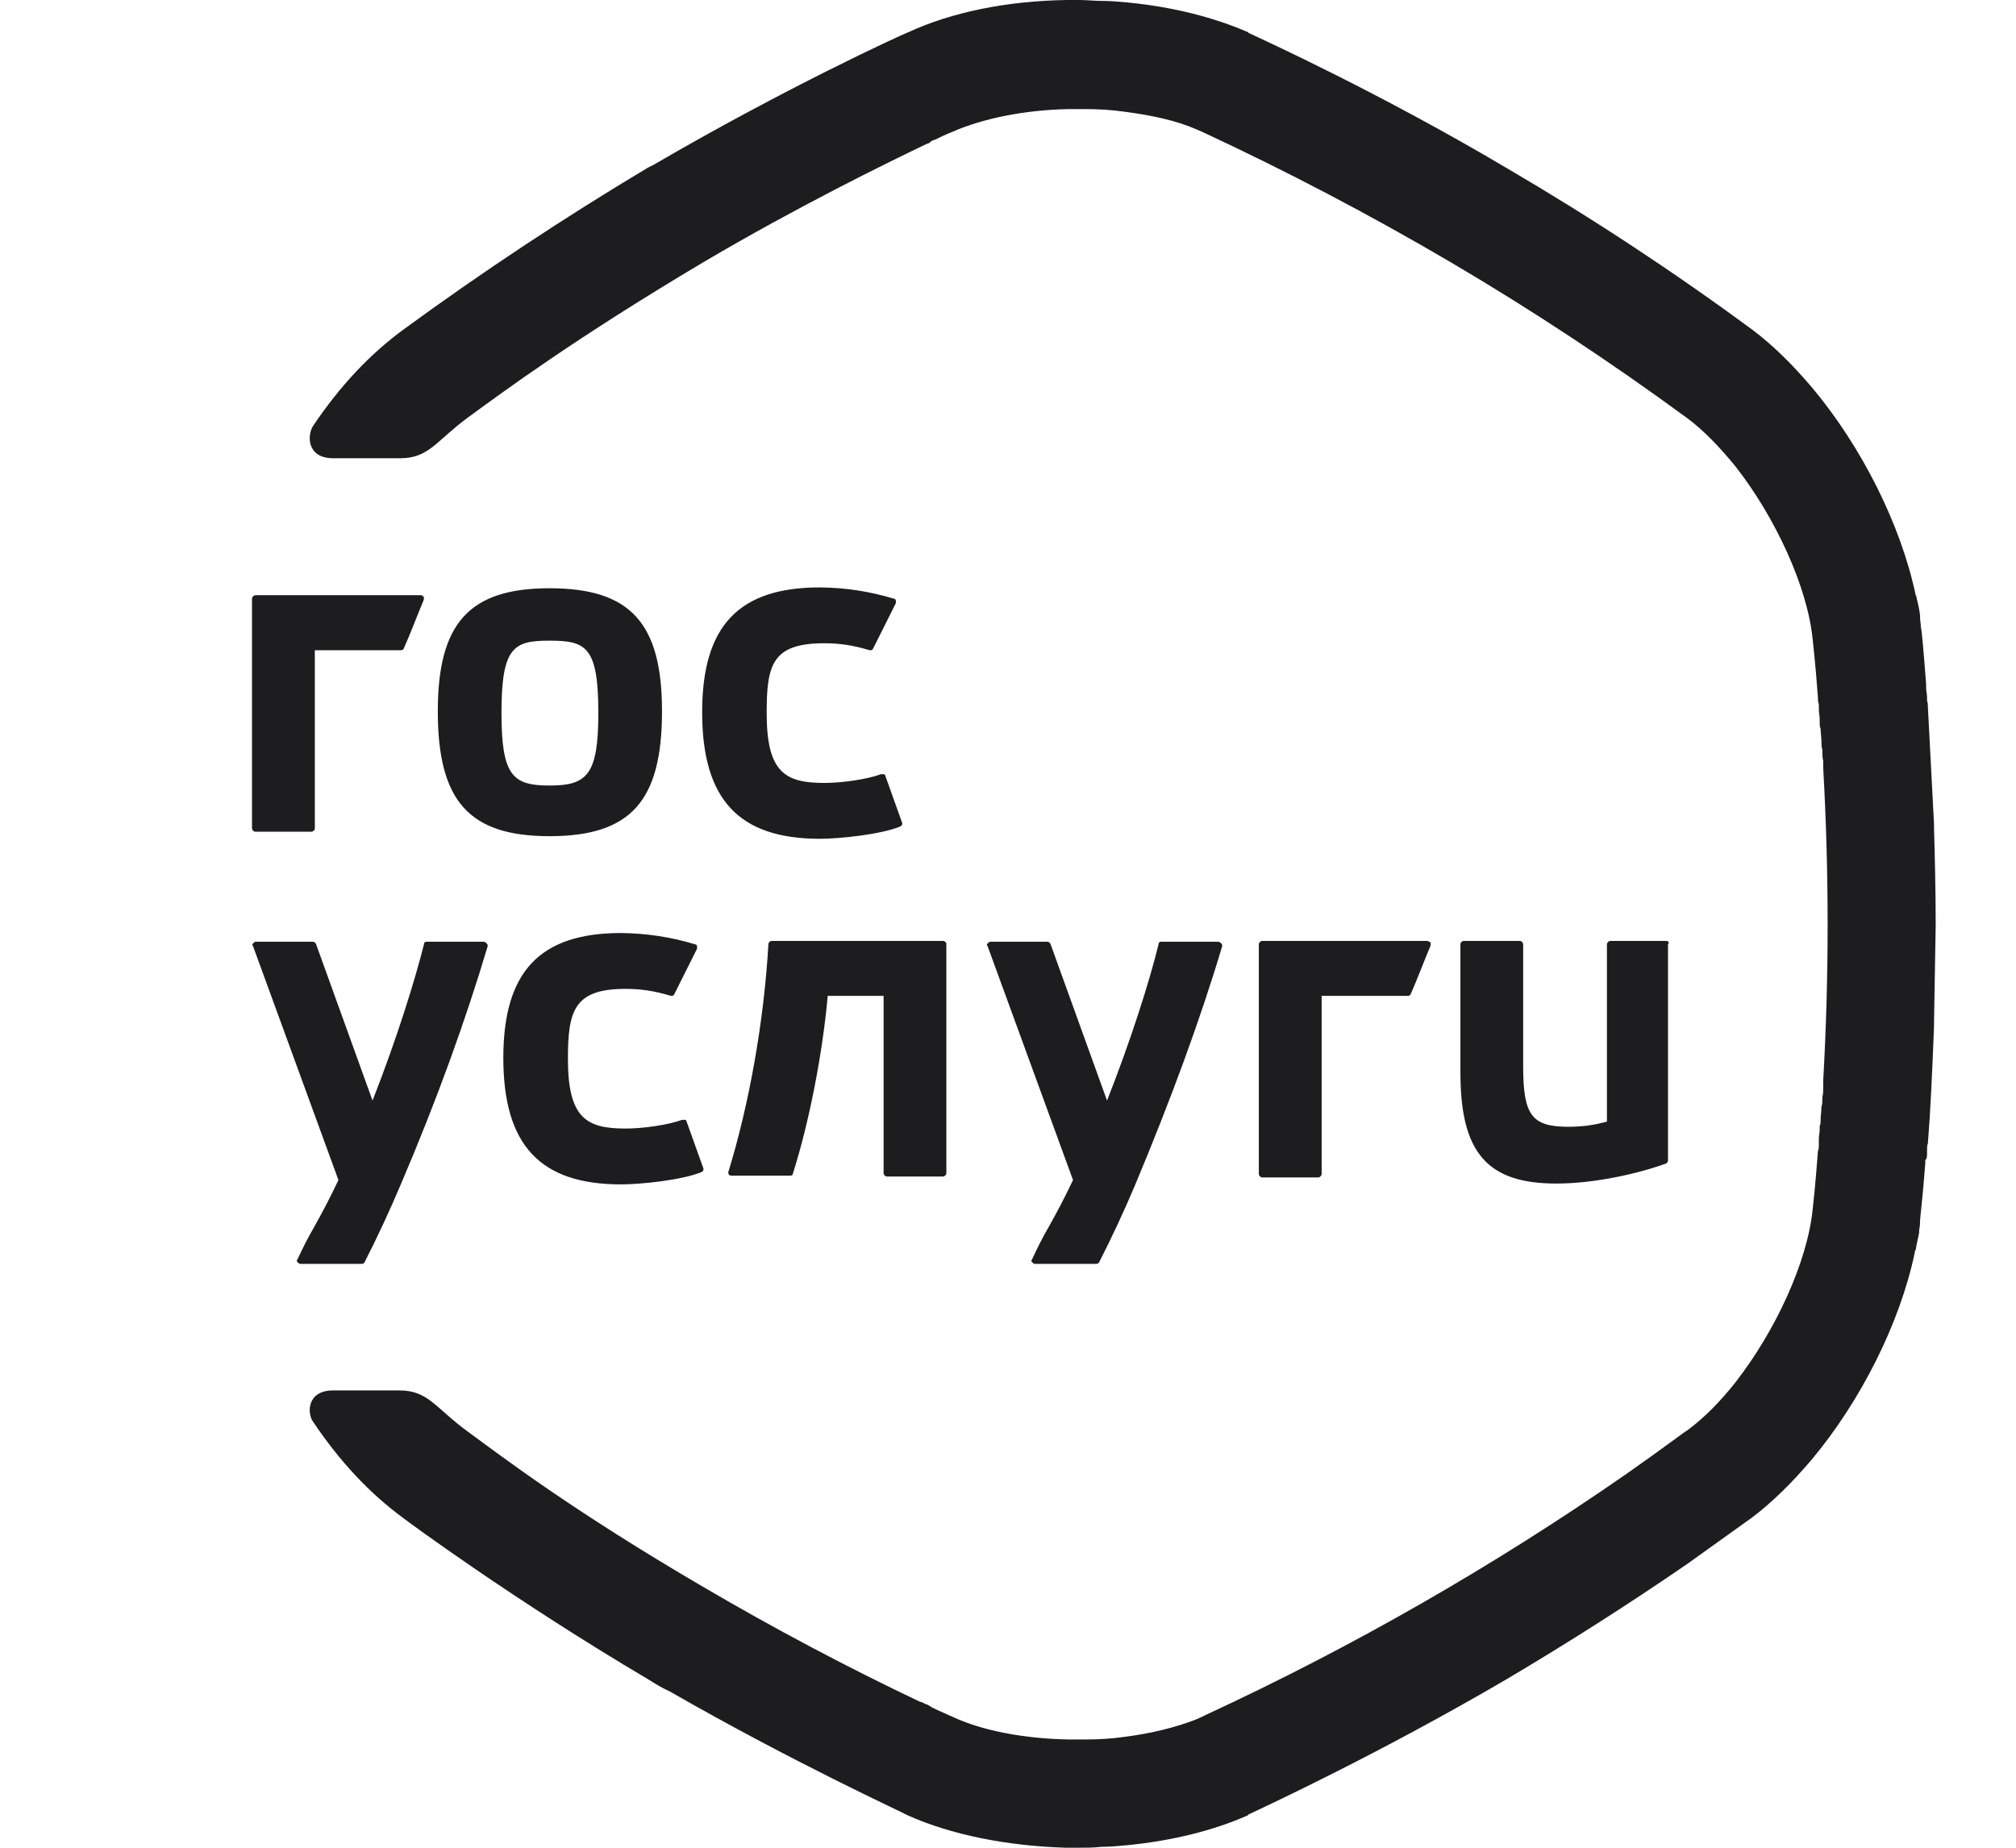 <svg width="24" height="22" viewBox="-1.5 0 21 22" fill="none" xmlns="http://www.w3.org/2000/svg">
<g id="Group">
<path id="Vector" d="M16.837 11.203H16.172C16.161 11.203 16.151 11.208 16.143 11.216C16.136 11.223 16.131 11.233 16.13 11.244V13.354C15.985 13.395 15.839 13.416 15.673 13.416C15.237 13.416 15.133 13.281 15.133 12.699V11.244C15.132 11.233 15.128 11.223 15.12 11.216C15.113 11.208 15.102 11.203 15.092 11.203H14.427C14.416 11.203 14.406 11.208 14.399 11.216C14.391 11.223 14.386 11.233 14.386 11.244V12.772C14.386 13.728 14.708 14.092 15.528 14.092C15.995 14.092 16.525 13.967 16.837 13.852C16.847 13.842 16.857 13.832 16.857 13.821V11.244C16.878 11.223 16.857 11.203 16.837 11.203V11.203ZM2.754 11.213H2.078C2.058 11.213 2.047 11.223 2.047 11.244C1.943 11.66 1.725 12.366 1.435 13.104L0.76 11.234C0.749 11.223 0.739 11.213 0.728 11.213H0.043C0.032 11.213 0.022 11.223 0.012 11.234C0.001 11.244 0.001 11.255 0.012 11.265L1.029 14.05C0.939 14.24 0.842 14.428 0.739 14.611C0.666 14.736 0.604 14.86 0.541 14.996C0.531 15.006 0.531 15.016 0.541 15.027C0.552 15.037 0.562 15.048 0.573 15.048H1.31C1.32 15.048 1.341 15.037 1.341 15.027C1.494 14.727 1.636 14.422 1.767 14.112C2.203 13.094 2.546 12.138 2.806 11.265C2.806 11.255 2.806 11.244 2.795 11.234C2.774 11.213 2.764 11.213 2.754 11.213ZM5.174 13.354C5.173 13.348 5.171 13.343 5.167 13.339C5.163 13.335 5.158 13.333 5.153 13.333H5.121C4.955 13.395 4.654 13.437 4.446 13.437C3.979 13.437 3.761 13.312 3.761 12.606C3.761 12.034 3.834 11.774 4.446 11.774C4.623 11.774 4.779 11.795 4.987 11.857C5.007 11.857 5.018 11.857 5.028 11.836L5.298 11.296V11.265C5.298 11.259 5.295 11.254 5.291 11.251C5.288 11.247 5.283 11.244 5.277 11.244C4.991 11.157 4.694 11.112 4.394 11.109C3.429 11.109 2.992 11.566 2.992 12.595C2.992 13.634 3.429 14.102 4.394 14.102C4.633 14.102 5.121 14.05 5.35 13.956C5.371 13.946 5.381 13.925 5.371 13.904L5.174 13.354ZM11.498 11.213H10.823C10.803 11.213 10.792 11.223 10.792 11.244C10.688 11.67 10.47 12.366 10.179 13.104L9.504 11.234C9.494 11.223 9.484 11.213 9.473 11.213H8.788C8.777 11.213 8.767 11.223 8.757 11.234C8.746 11.244 8.746 11.255 8.757 11.265L9.774 14.05C9.684 14.24 9.587 14.428 9.483 14.611C9.411 14.736 9.348 14.86 9.286 14.996C9.276 15.006 9.276 15.016 9.286 15.027C9.297 15.037 9.307 15.048 9.317 15.048H10.055C10.065 15.048 10.086 15.037 10.086 15.027C10.239 14.727 10.381 14.422 10.512 14.112C10.938 13.094 11.29 12.138 11.55 11.265C11.55 11.255 11.55 11.244 11.54 11.234C11.519 11.213 11.509 11.213 11.498 11.213ZM13.991 11.203H12.028C12.017 11.203 12.007 11.208 11.999 11.216C11.992 11.223 11.987 11.233 11.986 11.244V13.977C11.986 13.998 12.007 14.019 12.028 14.019H12.693C12.713 14.019 12.734 13.998 12.734 13.977V11.857H13.762C13.773 11.857 13.794 11.847 13.794 11.836C13.877 11.649 13.949 11.452 14.032 11.255V11.223C14.012 11.213 14.001 11.203 13.991 11.203Z" fill="#1D1D1F"/>
<path id="Vector_2" d="M3.542 7.004C2.586 7.004 2.212 7.42 2.212 8.469C2.212 9.54 2.586 9.956 3.542 9.956C4.507 9.956 4.881 9.54 4.881 8.469C4.881 7.42 4.507 7.004 3.542 7.004ZM3.542 9.353C3.105 9.353 2.97 9.238 2.97 8.49C2.97 7.701 3.116 7.628 3.542 7.628C3.978 7.628 4.123 7.7 4.123 8.49C4.123 9.228 3.988 9.353 3.542 9.353ZM7.54 9.238C7.54 9.233 7.537 9.228 7.534 9.224C7.53 9.22 7.525 9.218 7.519 9.218H7.488C7.322 9.28 7.021 9.322 6.813 9.322C6.346 9.322 6.127 9.197 6.127 8.49C6.127 7.918 6.19 7.659 6.813 7.659C6.99 7.659 7.146 7.68 7.353 7.742C7.374 7.742 7.384 7.742 7.395 7.721L7.665 7.181V7.15C7.664 7.144 7.662 7.139 7.658 7.135C7.654 7.131 7.649 7.129 7.644 7.129C7.358 7.042 7.06 6.996 6.761 6.994C5.795 6.994 5.359 7.451 5.359 8.48C5.359 9.519 5.795 9.987 6.761 9.987C7 9.987 7.488 9.935 7.717 9.841C7.737 9.831 7.748 9.81 7.737 9.789L7.54 9.238ZM0.042 7.087C0.031 7.088 0.021 7.093 0.013 7.1C0.005 7.108 0.001 7.118 0 7.129V9.862C0 9.883 0.021 9.903 0.042 9.903H0.706C0.727 9.903 0.748 9.883 0.748 9.862V7.742H1.776C1.786 7.742 1.807 7.732 1.807 7.721C1.89 7.534 1.963 7.337 2.046 7.139V7.108C2.035 7.098 2.025 7.087 2.015 7.087H0.042Z" fill="#1D1D1F"/>
<path id="Vector_3" fill-rule="evenodd" clip-rule="evenodd" d="M19.941 13.728V13.686C19.941 13.666 19.941 13.634 19.951 13.614C19.982 13.229 20.003 12.761 20.024 12.221V12.179L20.044 11.016C20.044 10.61 20.034 10.215 20.024 9.852V9.81L19.951 8.418C19.951 8.397 19.951 8.366 19.941 8.345V8.303C19.941 8.262 19.93 8.23 19.93 8.189V8.147C19.899 7.742 19.878 7.493 19.868 7.472C19.868 7.43 19.858 7.389 19.858 7.358V7.326C19.849 7.256 19.835 7.187 19.816 7.119C19.816 7.108 19.816 7.098 19.806 7.087C19.629 6.246 19.162 5.321 18.58 4.624C18.352 4.354 18.113 4.115 17.864 3.928C16.925 3.236 15.951 2.595 14.945 2.006C13.418 1.101 12.047 0.478 11.871 0.395C11.861 0.395 11.861 0.385 11.861 0.385C11.456 0.208 10.967 0.083 10.438 0.031C10.334 0.021 10.23 0.011 10.126 0.011C10.033 0.011 9.939 0 9.846 0H9.7C8.984 0.011 8.33 0.145 7.81 0.385C7.727 0.416 6.346 1.049 4.778 1.964L4.715 1.995C3.713 2.594 2.739 3.239 1.797 3.928C1.402 4.219 1.049 4.593 0.727 5.071C0.654 5.186 0.654 5.456 0.966 5.456H1.766C2.108 5.456 2.192 5.248 2.576 4.967C3.002 4.656 3.843 4.032 5.38 3.118C6.491 2.463 7.53 1.954 8.028 1.715C8.039 1.715 8.049 1.704 8.059 1.704C8.059 1.704 8.07 1.704 8.07 1.694C8.07 1.694 8.08 1.694 8.08 1.683C8.09 1.683 8.101 1.673 8.101 1.673C8.111 1.673 8.122 1.663 8.132 1.663C8.257 1.6 8.34 1.569 8.34 1.569C8.693 1.413 9.191 1.309 9.721 1.299H9.929C10.085 1.299 10.24 1.309 10.386 1.33C10.708 1.372 10.999 1.434 11.238 1.538C11.258 1.548 11.289 1.559 11.31 1.569C12.325 2.041 13.316 2.561 14.28 3.128C15.246 3.697 16.181 4.315 17.085 4.978C17.282 5.123 17.479 5.331 17.666 5.56C18.134 6.162 18.518 6.984 18.58 7.617C18.58 7.628 18.611 7.877 18.642 8.303C18.642 8.334 18.642 8.355 18.653 8.386V8.449C18.653 8.49 18.663 8.522 18.663 8.563V8.605C18.663 8.625 18.663 8.657 18.674 8.677C18.674 8.729 18.684 8.781 18.684 8.833C18.684 8.865 18.684 8.896 18.695 8.927V8.948C18.695 8.989 18.695 9.02 18.705 9.062V9.145C18.775 10.384 18.775 11.626 18.705 12.865V12.948C18.705 12.99 18.705 13.021 18.695 13.063V13.084C18.695 13.115 18.695 13.146 18.684 13.177C18.684 13.229 18.674 13.281 18.674 13.333C18.674 13.364 18.674 13.385 18.663 13.406V13.447C18.663 13.489 18.653 13.52 18.653 13.562V13.624C18.653 13.655 18.653 13.686 18.642 13.707C18.611 14.133 18.58 14.393 18.58 14.393C18.518 15.027 18.134 15.848 17.666 16.451C17.479 16.69 17.282 16.887 17.085 17.032C17.074 17.032 16.804 17.24 16.358 17.552C14.775 18.651 13.1 19.61 11.352 20.42L11.31 20.441C11.289 20.452 11.258 20.462 11.238 20.473C10.999 20.566 10.708 20.639 10.386 20.68C10.24 20.701 10.085 20.711 9.929 20.711H9.721C9.191 20.701 8.693 20.607 8.34 20.441C8.34 20.441 8.267 20.41 8.132 20.348C8.122 20.337 8.101 20.337 8.09 20.327C8.08 20.317 8.07 20.317 8.059 20.306C8.049 20.306 8.049 20.296 8.039 20.296C8.028 20.296 8.018 20.285 8.008 20.285C7.997 20.275 7.987 20.275 7.966 20.264H7.956C7.074 19.845 6.211 19.387 5.369 18.893C3.822 17.989 2.991 17.355 2.566 17.043C2.181 16.762 2.098 16.555 1.755 16.555H0.966C0.654 16.555 0.654 16.825 0.727 16.928C1.049 17.407 1.402 17.781 1.797 18.072C1.849 18.113 3.116 19.049 4.715 19.994C4.798 20.046 4.881 20.098 4.975 20.14C6.46 20.992 7.737 21.574 7.81 21.616C8.319 21.844 8.984 21.979 9.69 22H9.835C9.929 22 10.022 22 10.116 21.989C10.22 21.989 10.323 21.979 10.427 21.969C10.957 21.917 11.456 21.792 11.85 21.616C11.85 21.616 11.861 21.616 11.861 21.605C12.037 21.522 13.408 20.888 14.935 19.994C15.666 19.561 16.383 19.104 17.085 18.622L17.853 18.072C18.102 17.885 18.341 17.646 18.57 17.376C19.152 16.679 19.619 15.754 19.795 14.913C19.795 14.902 19.795 14.892 19.806 14.882C19.816 14.809 19.837 14.736 19.847 14.674V14.642C19.858 14.601 19.858 14.559 19.858 14.528C19.858 14.507 19.889 14.258 19.92 13.852V13.811C19.941 13.8 19.941 13.759 19.941 13.728Z" fill="#1D1D1F"/>
<path id="Vector_4" d="M8.225 11.203H6.189C6.168 11.203 6.158 11.213 6.148 11.234C6.096 12.159 5.919 13.146 5.67 13.957C5.67 13.967 5.67 13.977 5.68 13.988C5.691 13.998 5.701 13.998 5.711 13.998H6.407C6.428 13.998 6.438 13.988 6.438 13.977C6.636 13.354 6.792 12.543 6.854 11.857H7.519V13.967C7.519 13.988 7.539 14.008 7.56 14.008H8.225C8.246 14.008 8.266 13.988 8.266 13.967V11.234C8.266 11.223 8.246 11.203 8.225 11.203Z" fill="#1D1D1F"/>
</g>
</svg>
